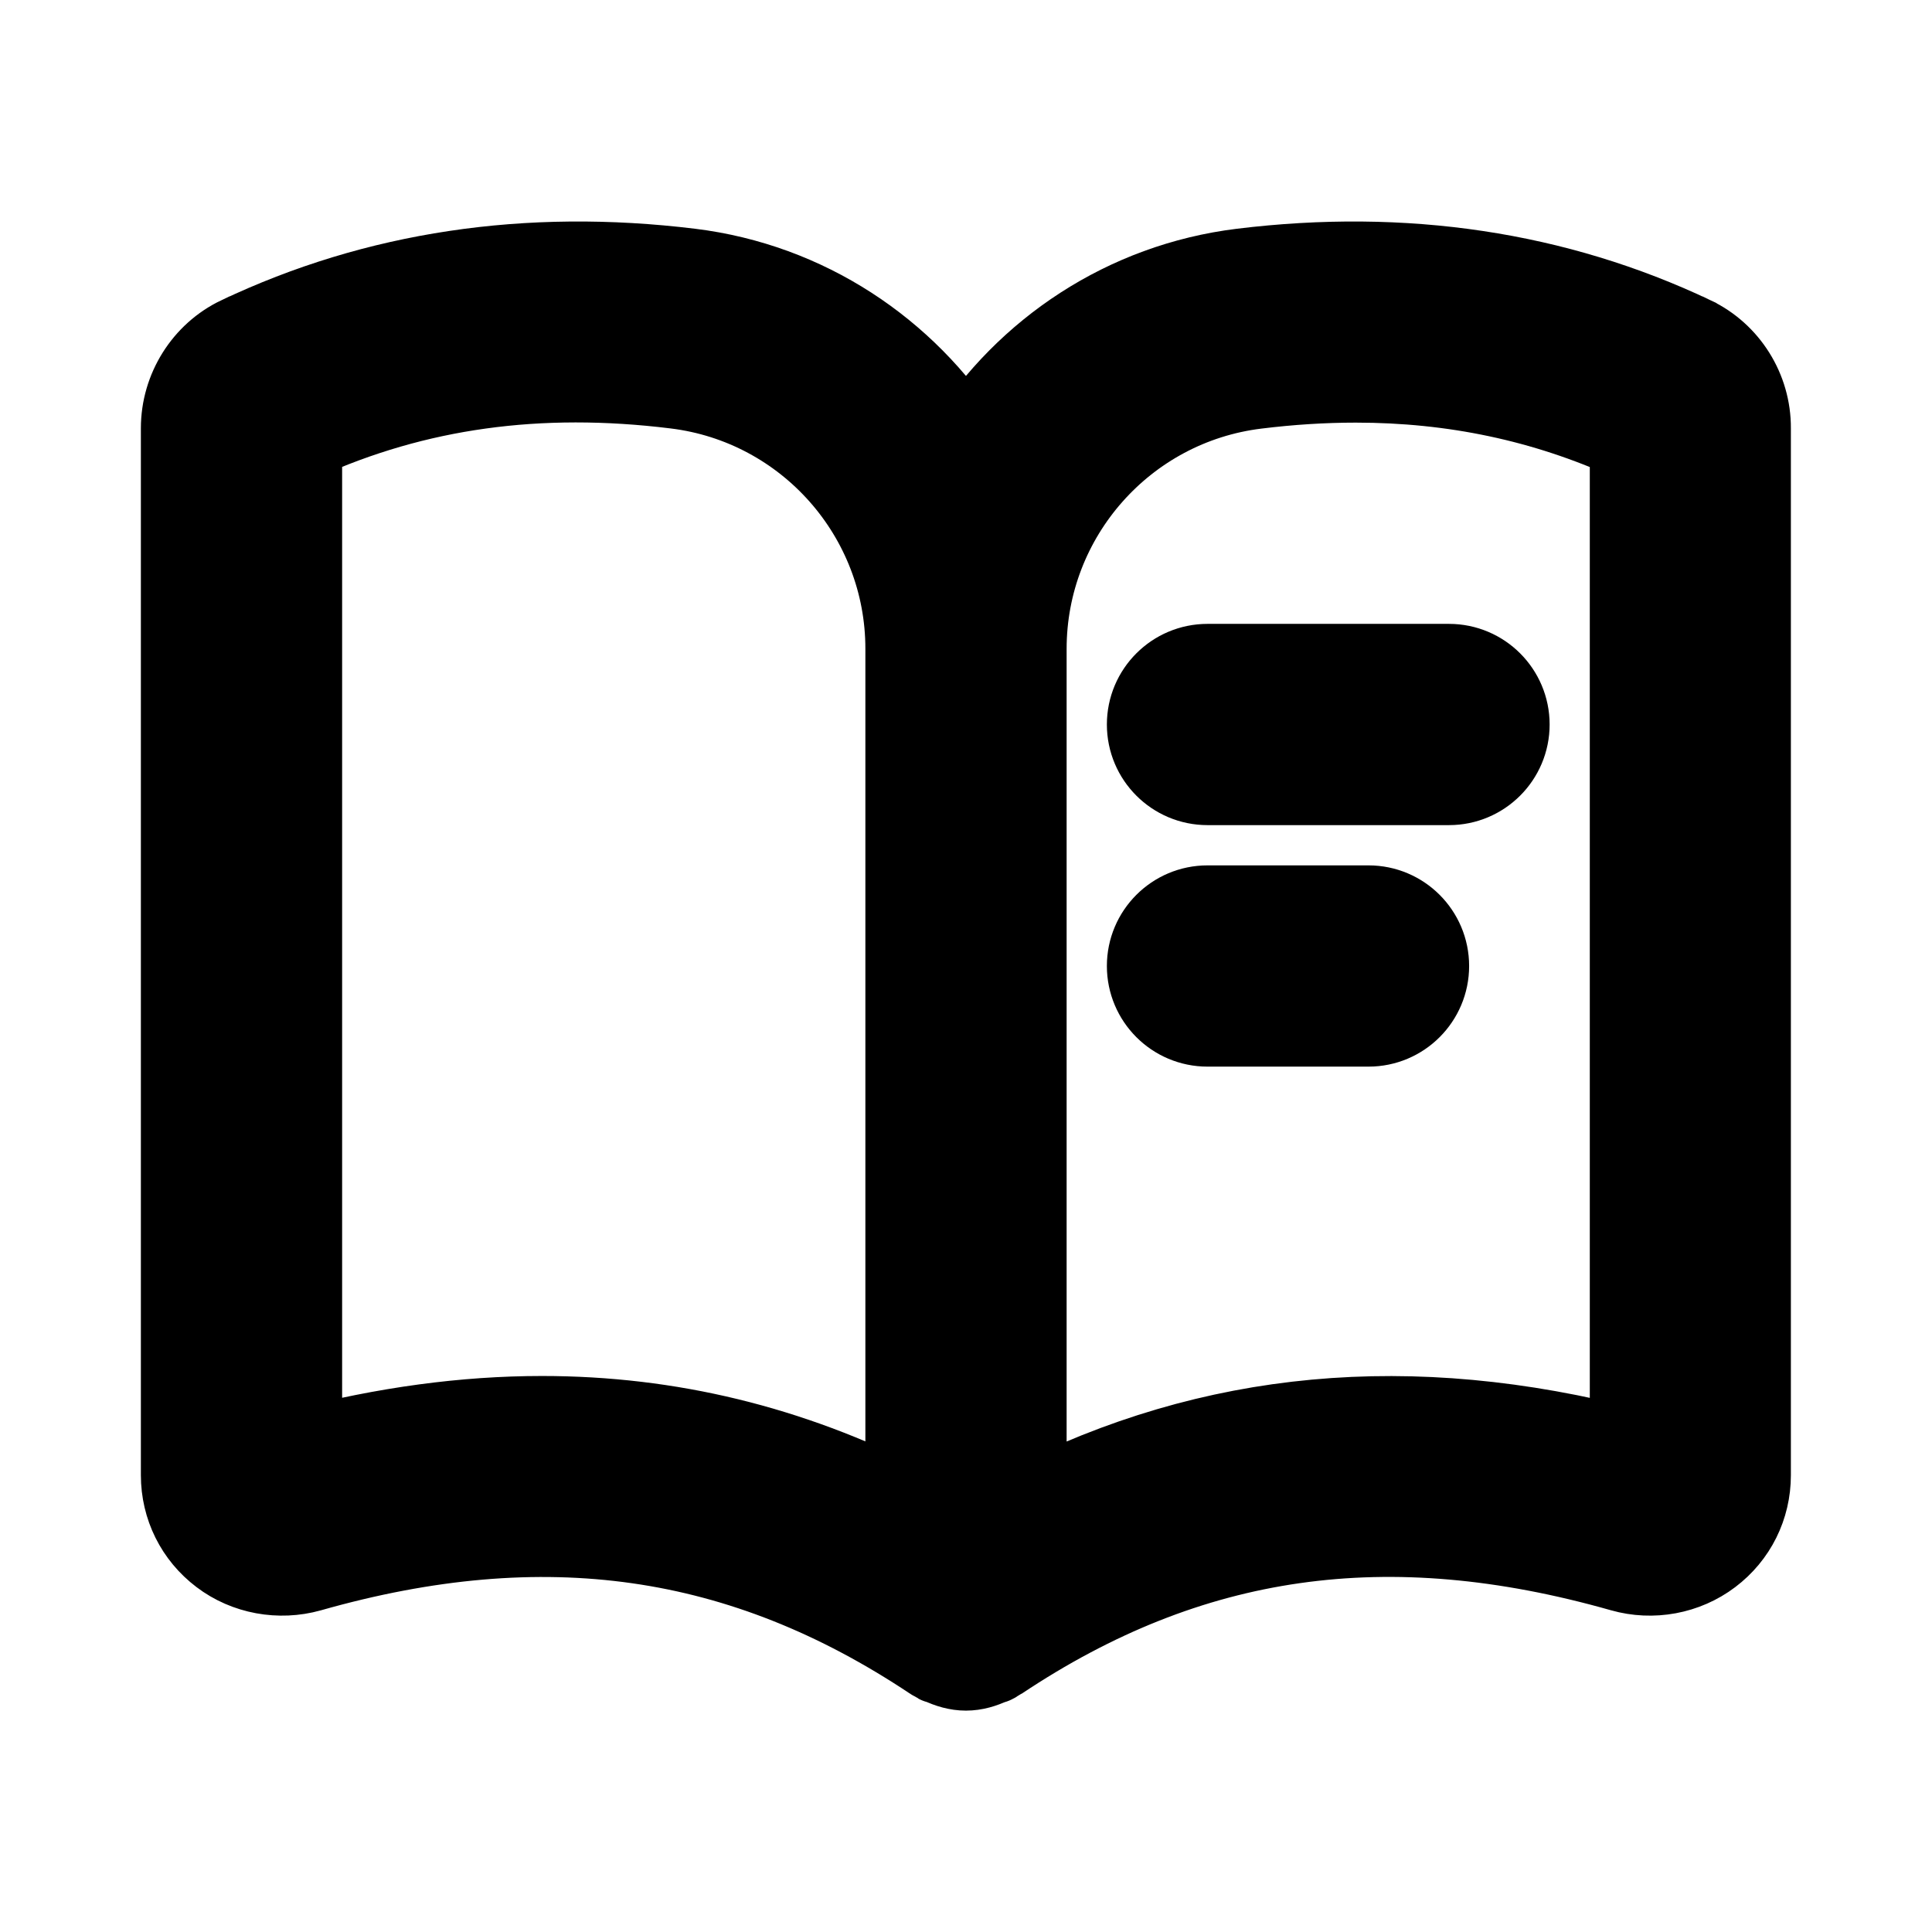 <svg viewBox="0 0 24 24" fill="currentColor" stroke="currentColor" xmlns="http://www.w3.org/2000/svg">
<path d="M21.036 4.182C21.035 4.182 21.035 4.182 21.034 4.181C19.332 3.374 17.445 3.091 15.425 3.338C13.971 3.517 12.741 4.348 12 5.512C11.258 4.349 10.029 3.517 8.575 3.338C6.552 3.091 4.667 3.374 2.966 4.181C2.966 4.181 2.966 4.181 2.965 4.181C2.531 4.387 2.25 4.834 2.25 5.32V18.325C2.25 18.719 2.43 19.08 2.743 19.317C3.055 19.554 3.471 19.629 3.85 19.523C6.758 18.697 9.217 19.047 11.583 20.624C11.593 20.631 11.605 20.633 11.615 20.639C11.626 20.645 11.634 20.655 11.646 20.661C11.657 20.667 11.67 20.664 11.681 20.67C11.782 20.718 11.889 20.75 11.999 20.75C12.109 20.75 12.216 20.718 12.317 20.67C12.328 20.665 12.341 20.667 12.352 20.661C12.363 20.655 12.372 20.646 12.382 20.639C12.392 20.633 12.404 20.631 12.414 20.624C14.78 19.046 17.238 18.696 20.147 19.522C20.527 19.63 20.941 19.554 21.254 19.317C21.567 19.081 21.747 18.719 21.747 18.325V5.32C21.75 4.836 21.47 4.389 21.036 4.182ZM6.733 17.593C5.772 17.593 4.779 17.728 3.75 17.995V5.47C5.17 4.827 6.693 4.616 8.392 4.826C10.022 5.026 11.25 6.416 11.25 8.058V18.689C9.815 17.958 8.317 17.593 6.733 17.593ZM20.25 17.996C17.522 17.287 15.056 17.514 12.75 18.691V8.06C12.75 6.417 13.979 5.028 15.608 4.828C16.03 4.776 16.441 4.75 16.842 4.75C18.057 4.75 19.182 4.989 20.249 5.472V17.996H20.25ZM15 8.25H18C18.414 8.25 18.75 8.586 18.75 9C18.75 9.414 18.414 9.75 18 9.75H15C14.586 9.75 14.25 9.414 14.25 9C14.25 8.586 14.586 8.25 15 8.25ZM17.75 12C17.75 12.414 17.414 12.75 17 12.75H15C14.586 12.75 14.25 12.414 14.25 12C14.25 11.586 14.586 11.25 15 11.25H17C17.414 11.25 17.75 11.586 17.75 12Z" />
</svg>

